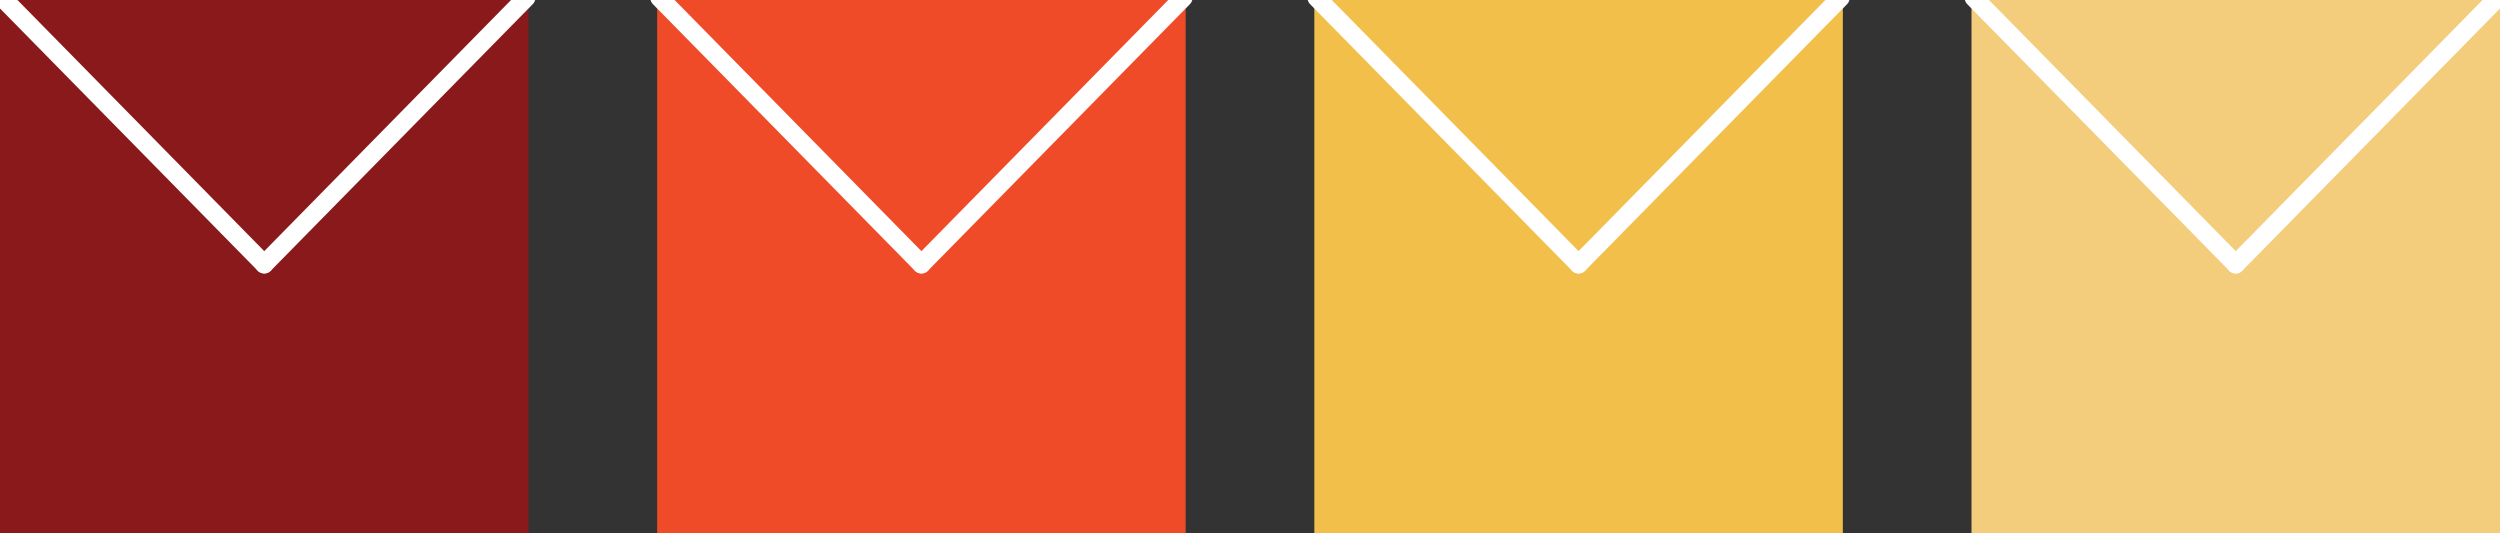 <?xml version="1.0" encoding="UTF-8"?>
<svg width="544px" height="116px" viewBox="0 0 544 116" version="1.1" xmlns="http://www.w3.org/2000/svg" xmlns:xlink="http://www.w3.org/1999/xlink">
    <rect x="0" y="0" width="544" height="116" fill="#333333" stroke="none"/>
    <title>Artboard</title>
    <g id="Artboard" stroke="none" stroke-width="1" fill="none" fill-rule="evenodd">
        <rect id="Rectangle" fill="#F04B28" x="143" y="0" width="115" height="116"></rect>
        <rect id="Rectangle-Copy-3" fill="#8A191B" x="0" y="0" width="115" height="116"></rect>
        <rect id="Rectangle-Copy" fill="#F3BF4B" x="286" y="0" width="115" height="116"></rect>
        <rect id="Rectangle-Copy-2" fill="#F3CD7C" x="429" y="0" width="115" height="116"></rect>
        <line x1="0.5" y1="-0.5" x2="57.5" y2="57.5" id="Line" stroke="#FFFFFF" stroke-width="4" stroke-linecap="round" stroke-linejoin="round"></line>
        <line x1="143.5" y1="-0.5" x2="200.5" y2="57.5" id="Line-Copy" stroke="#FFFFFF" stroke-width="4" stroke-linecap="round" stroke-linejoin="round"></line>
        <line x1="286.5" y1="-0.5" x2="343.5" y2="57.5" id="Line-Copy-3" stroke="#FFFFFF" stroke-width="4" stroke-linecap="round" stroke-linejoin="round"></line>
        <line x1="429.5" y1="-0.5" x2="486.5" y2="57.5" id="Line-Copy-5" stroke="#FFFFFF" stroke-width="4" stroke-linecap="round" stroke-linejoin="round"></line>
        <line x1="57.5" y1="-0.5" x2="114.5" y2="57.5" id="Line" stroke="#FFFFFF" stroke-width="4" stroke-linecap="round" stroke-linejoin="round" transform="translate(86, 28.5) scale(-1, 1) translate(-86, -28.5) "></line>
        <line x1="200.5" y1="-0.5" x2="257.5" y2="57.5" id="Line-Copy-2" stroke="#FFFFFF" stroke-width="4" stroke-linecap="round" stroke-linejoin="round" transform="translate(229, 28.5) scale(-1, 1) translate(-229, -28.5) "></line>
        <line x1="343.5" y1="-0.5" x2="400.5" y2="57.5" id="Line-Copy-4" stroke="#FFFFFF" stroke-width="4" stroke-linecap="round" stroke-linejoin="round" transform="translate(372, 28.5) scale(-1, 1) translate(-372, -28.5) "></line>
        <line x1="486.5" y1="-0.5" x2="543.5" y2="57.5" id="Line-Copy-6" stroke="#FFFFFF" stroke-width="4" stroke-linecap="round" stroke-linejoin="round" transform="translate(515, 28.5) scale(-1, 1) translate(-515, -28.5) "></line>
    </g>
</svg>